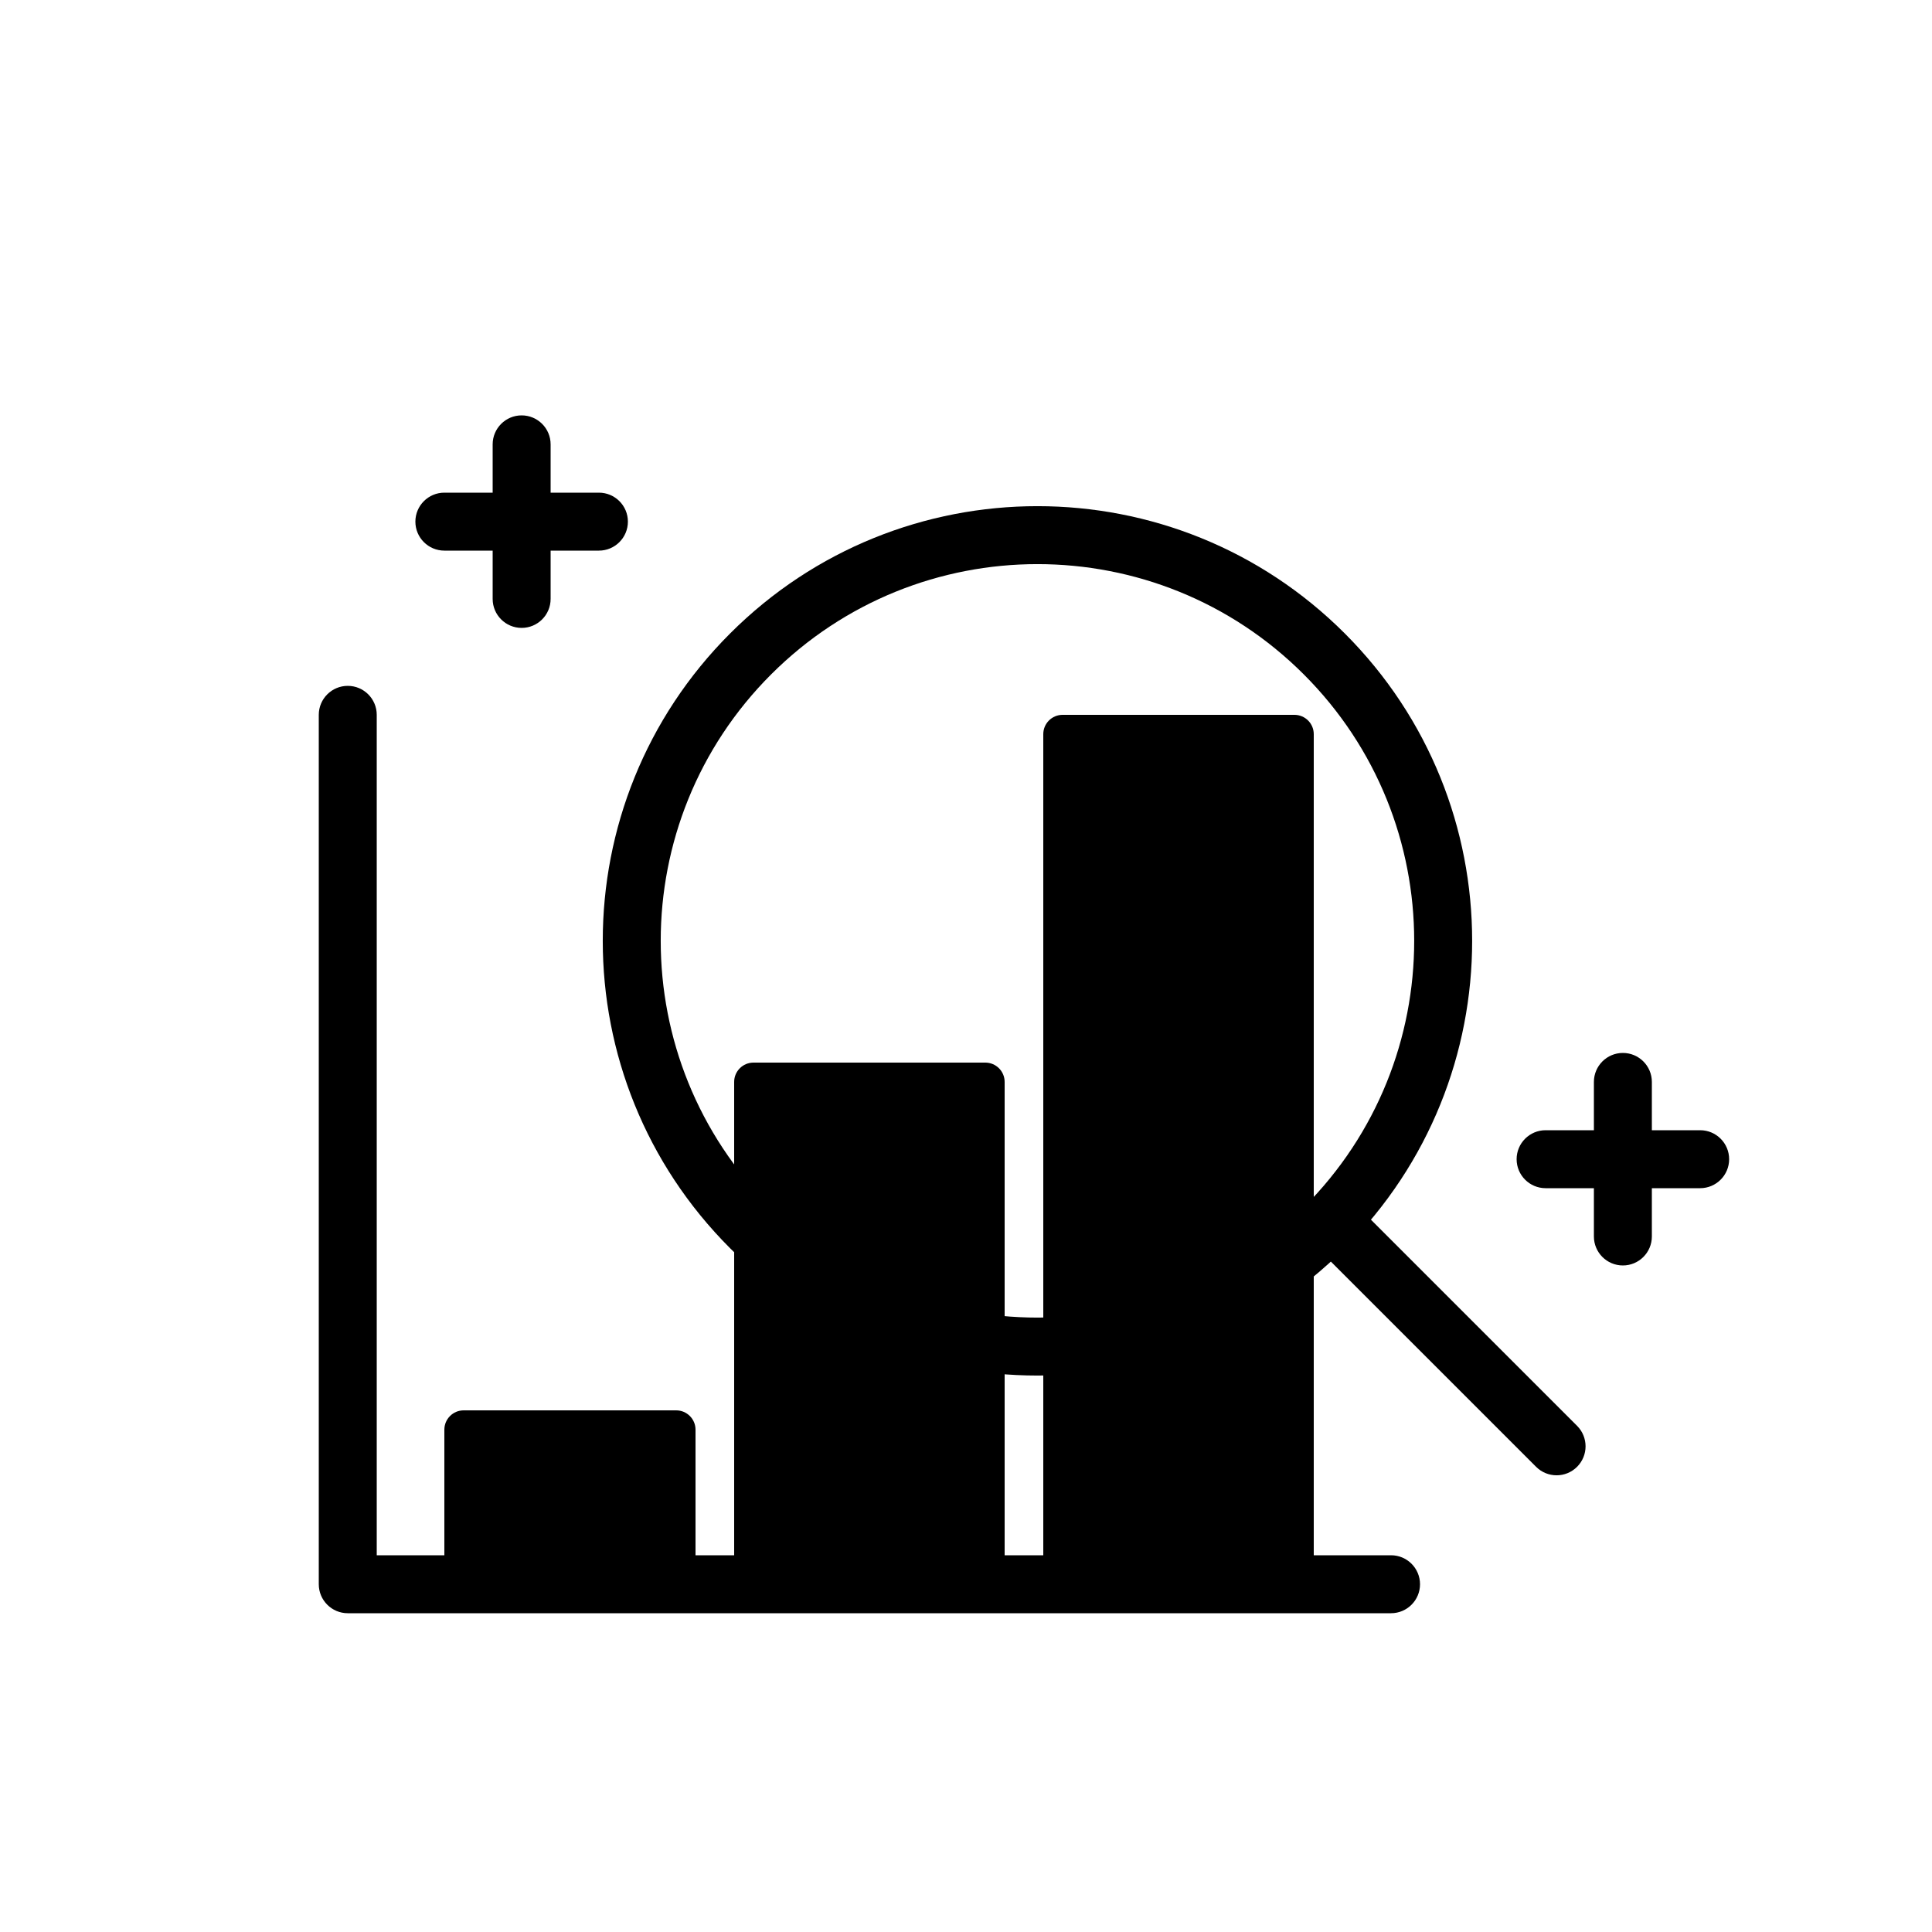 <svg width="100" height="100" viewBox="0 0 100 100" xmlns="http://www.w3.org/2000/svg">
<path d="M38 56C38 55.448 38.448 55 39 55H51C51.552 55 52 55.448 52 56V81C52 81.552 51.552 82 51 82H39C38.448 82 38 81.552 38 81V56Z" fill="currentColor"/>
<path d="M54 38C54 37.448 54.448 37 55 37H67C67.552 37 68 37.448 68 38V81C68 81.552 67.552 82 67 82H55C54.448 82 54 81.552 54 81V38Z" fill="currentColor"/>
<path d="M23 74C23 73.448 23.448 73 24 73H35C35.552 73 36 73.448 36 74V81C36 81.552 35.552 82 35 82H24C23.448 82 23 81.552 23 81V74Z" fill="currentColor"/>
<path fill-rule="evenodd" clip-rule="evenodd" d="M18 35.5C18.828 35.5 19.5 36.172 19.5 37V80.5H72C72.828 80.5 73.5 81.172 73.5 82C73.5 82.828 72.828 83.5 72 83.5H18C17.172 83.5 16.5 82.828 16.5 82V37C16.5 36.172 17.172 35.5 18 35.5Z"/>
<path fill-rule="evenodd" clip-rule="evenodd" d="M67.487 34.91C59.872 27.295 47.525 27.295 39.91 34.91C32.295 42.525 32.295 54.872 39.91 62.487C47.525 70.102 59.872 70.102 67.487 62.487C75.102 54.872 75.102 42.525 67.487 34.91ZM37.789 32.789C46.575 24.002 60.822 24.002 69.608 32.789C78.395 41.575 78.395 55.822 69.608 64.608C60.822 73.395 46.575 73.395 37.789 64.608C29.002 55.822 29.002 41.575 37.789 32.789Z"/>
<path fill-rule="evenodd" clip-rule="evenodd" d="M68.194 62.487C68.78 61.901 69.73 61.901 70.316 62.487L81.629 73.801C82.215 74.387 82.215 75.336 81.629 75.922C81.043 76.508 80.094 76.508 79.508 75.922L68.194 64.608C67.608 64.023 67.608 63.073 68.194 62.487Z"/>
<path fill-rule="evenodd" clip-rule="evenodd" d="M21.5 27C21.5 26.172 22.172 25.5 23 25.5H31C31.828 25.5 32.5 26.172 32.5 27C32.5 27.828 31.828 28.5 31 28.5H23C22.172 28.5 21.5 27.828 21.5 27Z"/>
<path fill-rule="evenodd" clip-rule="evenodd" d="M27 32.5C26.172 32.5 25.5 31.828 25.5 31L25.5 23C25.5 22.172 26.172 21.5 27 21.5C27.828 21.5 28.5 22.172 28.5 23L28.5 31C28.5 31.828 27.828 32.5 27 32.5Z"/>
<path fill-rule="evenodd" clip-rule="evenodd" d="M78.5 60C78.5 59.172 79.172 58.5 80 58.5H88C88.828 58.5 89.5 59.172 89.5 60C89.5 60.828 88.828 61.5 88 61.5H80C79.172 61.5 78.5 60.828 78.5 60Z" fill="currentColor"/>
<path fill-rule="evenodd" clip-rule="evenodd" d="M84 65.5C83.172 65.5 82.5 64.828 82.5 64L82.5 56C82.5 55.172 83.172 54.5 84 54.5C84.828 54.5 85.5 55.172 85.5 56L85.5 64C85.5 64.828 84.828 65.5 84 65.5Z" fill="currentColor"/>
</svg>
